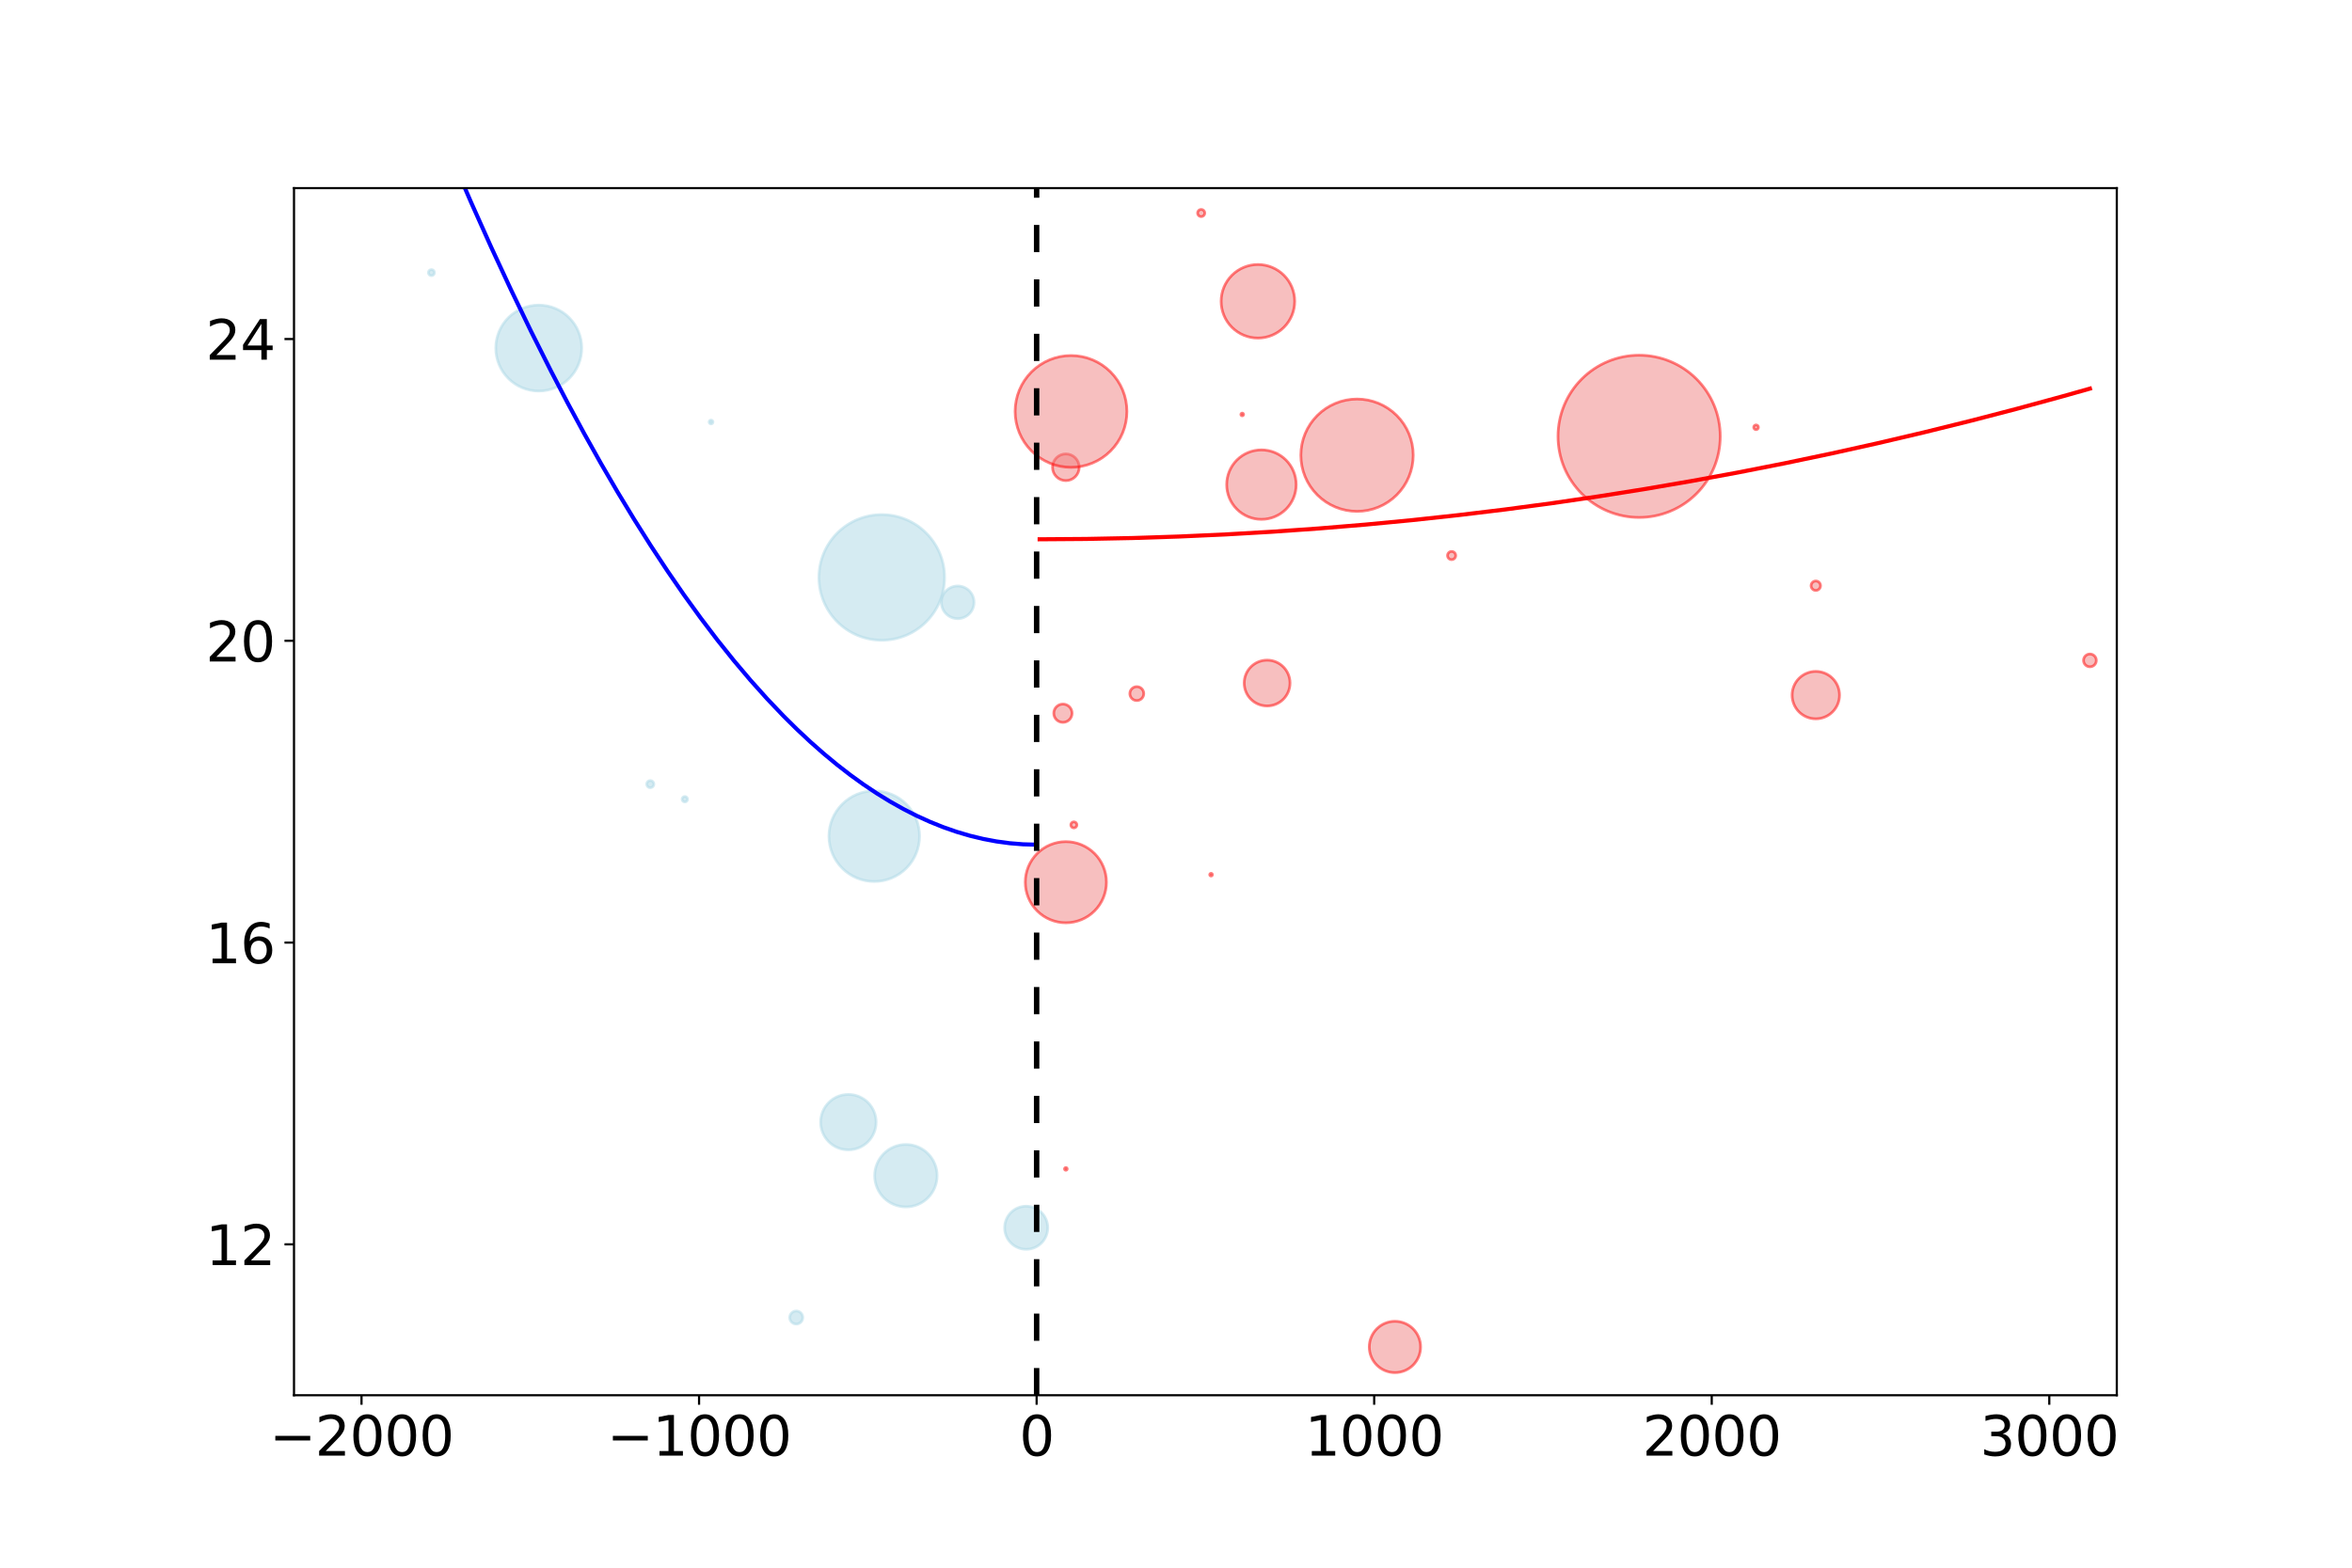 <?xml version="1.0" encoding="utf-8" standalone="no"?>
<!DOCTYPE svg PUBLIC "-//W3C//DTD SVG 1.1//EN"
  "http://www.w3.org/Graphics/SVG/1.1/DTD/svg11.dtd">
<svg xmlns:xlink="http://www.w3.org/1999/xlink" width="864pt" height="576pt" viewBox="0 0 864 576" xmlns="http://www.w3.org/2000/svg" version="1.1">
 <defs>
  <style type="text/css">*{stroke-linejoin: round; stroke-linecap: butt}</style>
 </defs>
 <g id="figure_1">
  <g id="patch_1">
   <path d="M 0 576 
L 864 576 
L 864 0 
L 0 0 
z
" style="fill: #ffffff"/>
  </g>
  <g id="axes_1">
   <g id="patch_2">
    <path d="M 108 512.64 
L 777.6 512.64 
L 777.6 69.12 
L 108 69.12 
z
" style="fill: #ffffff"/>
   </g>
   <g id="PathCollection_1">
    <path d="M 158.48 101.284 
C 158.777 101.284 159.061 101.167 159.271 100.957 
C 159.481 100.747 159.598 100.463 159.598 100.166 
C 159.598 99.87 159.481 99.585 159.271 99.376 
C 159.061 99.166 158.777 99.048 158.48 99.048 
C 158.184 99.048 157.899 99.166 157.69 99.376 
C 157.48 99.585 157.362 99.87 157.362 100.166 
C 157.362 100.463 157.48 100.747 157.69 100.957 
C 157.899 101.167 158.184 101.284 158.48 101.284 
z
" clip-path="url(#p1190afbb0f)" style="fill: #add8e6; fill-opacity: 0.5; stroke: #add8e6; stroke-opacity: 0.5"/>
    <path d="M 197.912 143.674 
C 202.099 143.674 206.115 142.011 209.076 139.05 
C 212.037 136.089 213.7 132.073 213.7 127.886 
C 213.7 123.699 212.037 119.683 209.076 116.723 
C 206.115 113.762 202.099 112.099 197.912 112.099 
C 193.725 112.099 189.709 113.762 186.749 116.723 
C 183.788 119.683 182.125 123.699 182.125 127.886 
C 182.125 132.073 183.788 136.089 186.749 139.05 
C 189.709 142.011 193.725 143.674 197.912 143.674 
z
" clip-path="url(#p1190afbb0f)" style="fill: #add8e6; fill-opacity: 0.5; stroke: #add8e6; stroke-opacity: 0.5"/>
    <path d="M 238.882 289.431 
C 239.233 289.431 239.569 289.291 239.817 289.043 
C 240.065 288.795 240.205 288.459 240.205 288.108 
C 240.205 287.757 240.065 287.421 239.817 287.173 
C 239.569 286.925 239.233 286.785 238.882 286.785 
C 238.531 286.785 238.195 286.925 237.947 287.173 
C 237.699 287.421 237.559 287.757 237.559 288.108 
C 237.559 288.459 237.699 288.795 237.947 289.043 
C 238.195 289.291 238.531 289.431 238.882 289.431 
z
" clip-path="url(#p1190afbb0f)" style="fill: #add8e6; fill-opacity: 0.5; stroke: #add8e6; stroke-opacity: 0.5"/>
    <path d="M 251.567 294.652 
C 251.832 294.652 252.087 294.547 252.274 294.359 
C 252.462 294.172 252.567 293.917 252.567 293.652 
C 252.567 293.387 252.462 293.132 252.274 292.945 
C 252.087 292.757 251.832 292.652 251.567 292.652 
C 251.302 292.652 251.048 292.757 250.86 292.945 
C 250.673 293.132 250.567 293.387 250.567 293.652 
C 250.567 293.917 250.673 294.172 250.86 294.359 
C 251.048 294.547 251.302 294.652 251.567 294.652 
z
" clip-path="url(#p1190afbb0f)" style="fill: #add8e6; fill-opacity: 0.5; stroke: #add8e6; stroke-opacity: 0.5"/>
    <path d="M 261.202 155.759 
C 261.39 155.759 261.569 155.685 261.702 155.552 
C 261.835 155.419 261.909 155.24 261.909 155.052 
C 261.909 154.864 261.835 154.685 261.702 154.552 
C 261.569 154.419 261.39 154.345 261.202 154.345 
C 261.014 154.345 260.835 154.419 260.702 154.552 
C 260.569 154.685 260.495 154.864 260.495 155.052 
C 260.495 155.24 260.569 155.419 260.702 155.552 
C 260.835 155.685 261.014 155.759 261.202 155.759 
z
" clip-path="url(#p1190afbb0f)" style="fill: #add8e6; fill-opacity: 0.5; stroke: #add8e6; stroke-opacity: 0.5"/>
    <path d="M 292.5 486.486 
C 293.136 486.486 293.746 486.234 294.195 485.784 
C 294.645 485.334 294.898 484.724 294.898 484.088 
C 294.898 483.452 294.645 482.842 294.195 482.393 
C 293.746 481.943 293.136 481.69 292.5 481.69 
C 291.864 481.69 291.254 481.943 290.804 482.393 
C 290.354 482.842 290.102 483.452 290.102 484.088 
C 290.102 484.724 290.354 485.334 290.804 485.784 
C 291.254 486.234 291.864 486.486 292.5 486.486 
z
" clip-path="url(#p1190afbb0f)" style="fill: #add8e6; fill-opacity: 0.5; stroke: #add8e6; stroke-opacity: 0.5"/>
    <path d="M 311.645 422.479 
C 314.346 422.479 316.938 421.406 318.848 419.496 
C 320.758 417.586 321.831 414.995 321.831 412.294 
C 321.831 409.592 320.758 407.001 318.848 405.091 
C 316.938 403.181 314.346 402.108 311.645 402.108 
C 308.944 402.108 306.353 403.181 304.443 405.091 
C 302.533 407.001 301.459 409.592 301.459 412.294 
C 301.459 414.995 302.533 417.586 304.443 419.496 
C 306.353 421.406 308.944 422.479 311.645 422.479 
z
" clip-path="url(#p1190afbb0f)" style="fill: #add8e6; fill-opacity: 0.5; stroke: #add8e6; stroke-opacity: 0.5"/>
    <path d="M 321.156 323.878 
C 325.57 323.878 329.804 322.124 332.925 319.003 
C 336.046 315.882 337.799 311.649 337.799 307.235 
C 337.799 302.821 336.046 298.587 332.925 295.466 
C 329.804 292.345 325.57 290.591 321.156 290.591 
C 316.742 290.591 312.508 292.345 309.387 295.466 
C 306.266 298.587 304.513 302.821 304.513 307.235 
C 304.513 311.649 306.266 315.882 309.387 319.003 
C 312.508 322.124 316.742 323.878 321.156 323.878 
z
" clip-path="url(#p1190afbb0f)" style="fill: #add8e6; fill-opacity: 0.5; stroke: #add8e6; stroke-opacity: 0.5"/>
    <path d="M 323.909 235.237 
C 330.03 235.237 335.901 232.805 340.23 228.476 
C 344.558 224.148 346.99 218.276 346.99 212.155 
C 346.99 206.034 344.558 200.163 340.23 195.834 
C 335.901 191.506 330.03 189.074 323.909 189.074 
C 317.788 189.074 311.916 191.506 307.588 195.834 
C 303.259 200.163 300.827 206.034 300.827 212.155 
C 300.827 218.276 303.259 224.148 307.588 228.476 
C 311.916 232.805 317.788 235.237 323.909 235.237 
z
" clip-path="url(#p1190afbb0f)" style="fill: #add8e6; fill-opacity: 0.5; stroke: #add8e6; stroke-opacity: 0.5"/>
    <path d="M 332.775 443.442 
C 335.816 443.442 338.733 442.234 340.883 440.083 
C 343.034 437.933 344.242 435.016 344.242 431.975 
C 344.242 428.934 343.034 426.017 340.883 423.866 
C 338.733 421.716 335.816 420.507 332.775 420.507 
C 329.734 420.507 326.817 421.716 324.666 423.866 
C 322.516 426.017 321.307 428.934 321.307 431.975 
C 321.307 435.016 322.516 437.933 324.666 440.083 
C 326.817 442.234 329.734 443.442 332.775 443.442 
z
" clip-path="url(#p1190afbb0f)" style="fill: #add8e6; fill-opacity: 0.5; stroke: #add8e6; stroke-opacity: 0.5"/>
    <path d="M 351.809 227.303 
C 353.4 227.303 354.926 226.671 356.051 225.545 
C 357.177 224.42 357.809 222.894 357.809 221.303 
C 357.809 219.712 357.177 218.185 356.051 217.06 
C 354.926 215.935 353.4 215.303 351.809 215.303 
C 350.218 215.303 348.691 215.935 347.566 217.06 
C 346.441 218.185 345.809 219.712 345.809 221.303 
C 345.809 222.894 346.441 224.42 347.566 225.545 
C 348.691 226.671 350.218 227.303 351.809 227.303 
z
" clip-path="url(#p1190afbb0f)" style="fill: #add8e6; fill-opacity: 0.5; stroke: #add8e6; stroke-opacity: 0.5"/>
    <path d="M 376.968 459.023 
C 379.069 459.023 381.084 458.188 382.57 456.703 
C 384.055 455.217 384.89 453.202 384.89 451.102 
C 384.89 449.001 384.055 446.986 382.57 445.5 
C 381.084 444.015 379.069 443.18 376.968 443.18 
C 374.868 443.18 372.853 444.015 371.367 445.5 
C 369.882 446.986 369.047 449.001 369.047 451.102 
C 369.047 453.202 369.882 455.217 371.367 456.703 
C 372.853 458.188 374.868 459.023 376.968 459.023 
z
" clip-path="url(#p1190afbb0f)" style="fill: #add8e6; fill-opacity: 0.5; stroke: #add8e6; stroke-opacity: 0.5"/>
   </g>
   <g id="PathCollection_2">
    <path d="M 390.46 265.405 
C 391.349 265.405 392.202 265.052 392.831 264.423 
C 393.46 263.794 393.814 262.941 393.814 262.051 
C 393.814 261.162 393.46 260.308 392.831 259.679 
C 392.202 259.051 391.349 258.697 390.46 258.697 
C 389.57 258.697 388.717 259.051 388.088 259.679 
C 387.459 260.308 387.105 261.162 387.105 262.051 
C 387.105 262.941 387.459 263.794 388.088 264.423 
C 388.717 265.052 389.57 265.405 390.46 265.405 
z
" clip-path="url(#p1190afbb0f)" style="fill: #f08080; fill-opacity: 0.5; stroke: #ff0000; stroke-opacity: 0.5"/>
    <path d="M 391.538 339.044 
C 395.49 339.044 399.28 337.474 402.074 334.68 
C 404.868 331.886 406.438 328.095 406.438 324.144 
C 406.438 320.193 404.868 316.402 402.074 313.608 
C 399.28 310.814 395.49 309.244 391.538 309.244 
C 387.587 309.244 383.797 310.814 381.003 313.608 
C 378.209 316.402 376.639 320.193 376.639 324.144 
C 376.639 328.095 378.209 331.886 381.003 334.68 
C 383.797 337.474 387.587 339.044 391.538 339.044 
z
" clip-path="url(#p1190afbb0f)" style="fill: #f08080; fill-opacity: 0.5; stroke: #ff0000; stroke-opacity: 0.5"/>
    <path d="M 391.538 176.583 
C 392.838 176.583 394.084 176.067 395.003 175.148 
C 395.921 174.229 396.437 172.983 396.437 171.684 
C 396.437 170.385 395.921 169.139 395.003 168.22 
C 394.084 167.301 392.838 166.785 391.538 166.785 
C 390.239 166.785 388.993 167.301 388.074 168.22 
C 387.156 169.139 386.639 170.385 386.639 171.684 
C 386.639 172.983 387.156 174.229 388.074 175.148 
C 388.993 176.067 390.239 176.583 391.538 176.583 
z
" clip-path="url(#p1190afbb0f)" style="fill: #f08080; fill-opacity: 0.5; stroke: #ff0000; stroke-opacity: 0.5"/>
    <path d="M 391.538 429.98 
C 391.671 429.98 391.798 429.927 391.892 429.834 
C 391.986 429.74 392.038 429.613 392.038 429.48 
C 392.038 429.347 391.986 429.22 391.892 429.126 
C 391.798 429.033 391.671 428.98 391.538 428.98 
C 391.406 428.98 391.279 429.033 391.185 429.126 
C 391.091 429.22 391.038 429.347 391.038 429.48 
C 391.038 429.613 391.091 429.74 391.185 429.834 
C 391.279 429.927 391.406 429.98 391.538 429.98 
z
" clip-path="url(#p1190afbb0f)" style="fill: #f08080; fill-opacity: 0.5; stroke: #ff0000; stroke-opacity: 0.5"/>
    <path d="M 393.436 171.702 
C 398.88 171.702 404.103 169.538 407.953 165.688 
C 411.803 161.838 413.966 156.616 413.966 151.171 
C 413.966 145.726 411.803 140.504 407.953 136.654 
C 404.103 132.804 398.88 130.641 393.436 130.641 
C 387.991 130.641 382.768 132.804 378.918 136.654 
C 375.068 140.504 372.905 145.726 372.905 151.171 
C 372.905 156.616 375.068 161.838 378.918 165.688 
C 382.768 169.538 387.991 171.702 393.436 171.702 
z
" clip-path="url(#p1190afbb0f)" style="fill: #f08080; fill-opacity: 0.5; stroke: #ff0000; stroke-opacity: 0.5"/>
    <path d="M 394.477 304.195 
C 394.774 304.195 395.058 304.077 395.268 303.867 
C 395.477 303.658 395.595 303.373 395.595 303.077 
C 395.595 302.78 395.477 302.496 395.268 302.286 
C 395.058 302.077 394.774 301.959 394.477 301.959 
C 394.181 301.959 393.896 302.077 393.687 302.286 
C 393.477 302.496 393.359 302.78 393.359 303.077 
C 393.359 303.373 393.477 303.658 393.687 303.867 
C 393.896 304.077 394.181 304.195 394.477 304.195 
z
" clip-path="url(#p1190afbb0f)" style="fill: #f08080; fill-opacity: 0.5; stroke: #ff0000; stroke-opacity: 0.5"/>
    <path d="M 417.603 257.394 
C 418.279 257.394 418.928 257.125 419.406 256.647 
C 419.884 256.169 420.153 255.52 420.153 254.844 
C 420.153 254.168 419.884 253.519 419.406 253.041 
C 418.928 252.563 418.279 252.294 417.603 252.294 
C 416.927 252.294 416.279 252.563 415.8 253.041 
C 415.322 253.519 415.054 254.168 415.054 254.844 
C 415.054 255.52 415.322 256.169 415.8 256.647 
C 416.279 257.125 416.927 257.394 417.603 257.394 
z
" clip-path="url(#p1190afbb0f)" style="fill: #f08080; fill-opacity: 0.5; stroke: #ff0000; stroke-opacity: 0.5"/>
    <path d="M 441.25 79.59 
C 441.601 79.59 441.937 79.451 442.185 79.203 
C 442.433 78.955 442.573 78.618 442.573 78.268 
C 442.573 77.917 442.433 77.58 442.185 77.332 
C 441.937 77.084 441.601 76.945 441.25 76.945 
C 440.899 76.945 440.563 77.084 440.315 77.332 
C 440.067 77.58 439.927 77.917 439.927 78.268 
C 439.927 78.618 440.067 78.955 440.315 79.203 
C 440.563 79.451 440.899 79.59 441.25 79.59 
z
" clip-path="url(#p1190afbb0f)" style="fill: #f08080; fill-opacity: 0.5; stroke: #ff0000; stroke-opacity: 0.5"/>
    <path d="M 444.883 321.872 
C 445.016 321.872 445.143 321.819 445.237 321.726 
C 445.331 321.632 445.383 321.505 445.383 321.372 
C 445.383 321.239 445.331 321.112 445.237 321.018 
C 445.143 320.925 445.016 320.872 444.883 320.872 
C 444.751 320.872 444.623 320.925 444.53 321.018 
C 444.436 321.112 444.383 321.239 444.383 321.372 
C 444.383 321.505 444.436 321.632 444.53 321.726 
C 444.623 321.819 444.751 321.872 444.883 321.872 
z
" clip-path="url(#p1190afbb0f)" style="fill: #f08080; fill-opacity: 0.5; stroke: #ff0000; stroke-opacity: 0.5"/>
    <path d="M 456.328 152.78 
C 456.461 152.78 456.588 152.727 456.682 152.634 
C 456.776 152.54 456.828 152.413 456.828 152.28 
C 456.828 152.147 456.776 152.02 456.682 151.926 
C 456.588 151.833 456.461 151.78 456.328 151.78 
C 456.196 151.78 456.069 151.833 455.975 151.926 
C 455.881 152.02 455.828 152.147 455.828 152.28 
C 455.828 152.413 455.881 152.54 455.975 152.634 
C 456.069 152.727 456.196 152.78 456.328 152.78 
z
" clip-path="url(#p1190afbb0f)" style="fill: #f08080; fill-opacity: 0.5; stroke: #ff0000; stroke-opacity: 0.5"/>
    <path d="M 462.094 124.209 
C 465.677 124.209 469.114 122.786 471.647 120.252 
C 474.18 117.719 475.604 114.283 475.604 110.7 
C 475.604 107.117 474.18 103.681 471.647 101.148 
C 469.114 98.614 465.677 97.191 462.094 97.191 
C 458.512 97.191 455.075 98.614 452.542 101.148 
C 450.009 103.681 448.585 107.117 448.585 110.7 
C 448.585 114.283 450.009 117.719 452.542 120.252 
C 455.075 122.786 458.512 124.209 462.094 124.209 
z
" clip-path="url(#p1190afbb0f)" style="fill: #f08080; fill-opacity: 0.5; stroke: #ff0000; stroke-opacity: 0.5"/>
    <path d="M 463.384 190.817 
C 466.767 190.817 470.012 189.473 472.405 187.08 
C 474.797 184.688 476.141 181.443 476.141 178.06 
C 476.141 174.676 474.797 171.431 472.405 169.039 
C 470.012 166.646 466.767 165.302 463.384 165.302 
C 460.001 165.302 456.756 166.646 454.363 169.039 
C 451.971 171.431 450.627 174.676 450.627 178.06 
C 450.627 181.443 451.971 184.688 454.363 187.08 
C 456.756 189.473 460.001 190.817 463.384 190.817 
z
" clip-path="url(#p1190afbb0f)" style="fill: #f08080; fill-opacity: 0.5; stroke: #ff0000; stroke-opacity: 0.5"/>
    <path d="M 465.467 259.375 
C 467.698 259.375 469.838 258.488 471.415 256.911 
C 472.992 255.334 473.879 253.194 473.879 250.963 
C 473.879 248.732 472.992 246.593 471.415 245.016 
C 469.838 243.438 467.698 242.552 465.467 242.552 
C 463.236 242.552 461.097 243.438 459.52 245.016 
C 457.942 246.593 457.056 248.732 457.056 250.963 
C 457.056 253.194 457.942 255.334 459.52 256.911 
C 461.097 258.488 463.236 259.375 465.467 259.375 
z
" clip-path="url(#p1190afbb0f)" style="fill: #f08080; fill-opacity: 0.5; stroke: #ff0000; stroke-opacity: 0.5"/>
    <path d="M 498.501 187.883 
C 503.973 187.883 509.222 185.708 513.091 181.839 
C 516.96 177.97 519.135 172.721 519.135 167.249 
C 519.135 161.777 516.96 156.528 513.091 152.659 
C 509.222 148.789 503.973 146.615 498.501 146.615 
C 493.029 146.615 487.78 148.789 483.911 152.659 
C 480.041 156.528 477.867 161.777 477.867 167.249 
C 477.867 172.721 480.041 177.97 483.911 181.839 
C 487.78 185.708 493.029 187.883 498.501 187.883 
z
" clip-path="url(#p1190afbb0f)" style="fill: #f08080; fill-opacity: 0.5; stroke: #ff0000; stroke-opacity: 0.5"/>
    <path d="M 512.426 504.32 
C 514.924 504.32 517.321 503.327 519.087 501.561 
C 520.854 499.794 521.847 497.398 521.847 494.899 
C 521.847 492.401 520.854 490.004 519.087 488.238 
C 517.321 486.471 514.924 485.478 512.426 485.478 
C 509.928 485.478 507.531 486.471 505.765 488.238 
C 503.998 490.004 503.005 492.401 503.005 494.899 
C 503.005 497.398 503.998 499.794 505.765 501.561 
C 507.531 503.327 509.928 504.32 512.426 504.32 
z
" clip-path="url(#p1190afbb0f)" style="fill: #f08080; fill-opacity: 0.5; stroke: #ff0000; stroke-opacity: 0.5"/>
    <path d="M 533.246 205.616 
C 533.643 205.616 534.025 205.458 534.306 205.177 
C 534.588 204.896 534.746 204.514 534.746 204.116 
C 534.746 203.719 534.588 203.337 534.306 203.056 
C 534.025 202.774 533.643 202.616 533.246 202.616 
C 532.848 202.616 532.466 202.774 532.185 203.056 
C 531.904 203.337 531.746 203.719 531.746 204.116 
C 531.746 204.514 531.904 204.896 532.185 205.177 
C 532.466 205.458 532.848 205.616 533.246 205.616 
z
" clip-path="url(#p1190afbb0f)" style="fill: #f08080; fill-opacity: 0.5; stroke: #ff0000; stroke-opacity: 0.5"/>
    <path d="M 602.128 190.118 
C 610.03 190.118 617.611 186.978 623.199 181.39 
C 628.787 175.802 631.927 168.222 631.927 160.319 
C 631.927 152.416 628.787 144.836 623.199 139.247 
C 617.611 133.659 610.03 130.519 602.128 130.519 
C 594.225 130.519 586.644 133.659 581.056 139.247 
C 575.468 144.836 572.328 152.416 572.328 160.319 
C 572.328 168.222 575.468 175.802 581.056 181.39 
C 586.644 186.978 594.225 190.118 602.128 190.118 
z
" clip-path="url(#p1190afbb0f)" style="fill: #f08080; fill-opacity: 0.5; stroke: #ff0000; stroke-opacity: 0.5"/>
    <path d="M 645.081 157.858 
C 645.311 157.858 645.531 157.767 645.694 157.605 
C 645.856 157.442 645.947 157.222 645.947 156.992 
C 645.947 156.763 645.856 156.542 645.694 156.38 
C 645.531 156.218 645.311 156.126 645.081 156.126 
C 644.852 156.126 644.631 156.218 644.469 156.38 
C 644.306 156.542 644.215 156.763 644.215 156.992 
C 644.215 157.222 644.306 157.442 644.469 157.605 
C 644.631 157.767 644.852 157.858 645.081 157.858 
z
" clip-path="url(#p1190afbb0f)" style="fill: #f08080; fill-opacity: 0.5; stroke: #ff0000; stroke-opacity: 0.5"/>
    <path d="M 667.029 216.936 
C 667.489 216.936 667.929 216.754 668.254 216.429 
C 668.579 216.104 668.761 215.664 668.761 215.204 
C 668.761 214.745 668.579 214.304 668.254 213.98 
C 667.929 213.655 667.489 213.472 667.029 213.472 
C 666.57 213.472 666.129 213.655 665.804 213.98 
C 665.48 214.304 665.297 214.745 665.297 215.204 
C 665.297 215.664 665.48 216.104 665.804 216.429 
C 666.129 216.754 666.57 216.936 667.029 216.936 
z
" clip-path="url(#p1190afbb0f)" style="fill: #f08080; fill-opacity: 0.5; stroke: #ff0000; stroke-opacity: 0.5"/>
    <path d="M 667.029 264.102 
C 669.337 264.102 671.551 263.185 673.183 261.553 
C 674.816 259.921 675.733 257.707 675.733 255.398 
C 675.733 253.09 674.816 250.876 673.183 249.244 
C 671.551 247.612 669.337 246.695 667.029 246.695 
C 664.721 246.695 662.507 247.612 660.875 249.244 
C 659.243 250.876 658.326 253.09 658.326 255.398 
C 658.326 257.707 659.243 259.921 660.875 261.553 
C 662.507 263.185 664.721 264.102 667.029 264.102 
z
" clip-path="url(#p1190afbb0f)" style="fill: #f08080; fill-opacity: 0.5; stroke: #ff0000; stroke-opacity: 0.5"/>
    <path d="M 767.73 244.992 
C 768.352 244.992 768.948 244.745 769.388 244.306 
C 769.828 243.866 770.075 243.269 770.075 242.647 
C 770.075 242.025 769.828 241.429 769.388 240.989 
C 768.948 240.549 768.352 240.302 767.73 240.302 
C 767.108 240.302 766.511 240.549 766.071 240.989 
C 765.631 241.429 765.384 242.025 765.384 242.647 
C 765.384 243.269 765.631 243.866 766.071 244.306 
C 766.511 244.745 767.108 244.992 767.73 244.992 
z
" clip-path="url(#p1190afbb0f)" style="fill: #f08080; fill-opacity: 0.5; stroke: #ff0000; stroke-opacity: 0.5"/>
   </g>
   <g id="matplotlib.axis_1">
    <g id="xtick_1">
     <g id="line2d_1">
      <defs>
       <path id="m6e6b80a81e" d="M 0 0 
L 0 3.5 
" style="stroke: #000000; stroke-width: 0.8"/>
      </defs>
      <g>
       <use xlink:href="#m6e6b80a81e" x="132.8" y="512.64" style="stroke: #000000; stroke-width: 0.8"/>
      </g>
     </g>
     <g id="text_1">
      <!-- −2000 -->
      <g transform="translate(98.97 534.837) scale(0.2 -0.2)">
       <defs>
        <path id="DejaVuSans-2212" d="M 678 2272 
L 4684 2272 
L 4684 1741 
L 678 1741 
L 678 2272 
z
" transform="scale(0.016)"/>
        <path id="DejaVuSans-32" d="M 1228 531 
L 3431 531 
L 3431 0 
L 469 0 
L 469 531 
Q 828 903 1448 1529 
Q 2069 2156 2228 2338 
Q 2531 2678 2651 2914 
Q 2772 3150 2772 3378 
Q 2772 3750 2511 3984 
Q 2250 4219 1831 4219 
Q 1534 4219 1204 4116 
Q 875 4013 500 3803 
L 500 4441 
Q 881 4594 1212 4672 
Q 1544 4750 1819 4750 
Q 2544 4750 2975 4387 
Q 3406 4025 3406 3419 
Q 3406 3131 3298 2873 
Q 3191 2616 2906 2266 
Q 2828 2175 2409 1742 
Q 1991 1309 1228 531 
z
" transform="scale(0.016)"/>
        <path id="DejaVuSans-30" d="M 2034 4250 
Q 1547 4250 1301 3770 
Q 1056 3291 1056 2328 
Q 1056 1369 1301 889 
Q 1547 409 2034 409 
Q 2525 409 2770 889 
Q 3016 1369 3016 2328 
Q 3016 3291 2770 3770 
Q 2525 4250 2034 4250 
z
M 2034 4750 
Q 2819 4750 3233 4129 
Q 3647 3509 3647 2328 
Q 3647 1150 3233 529 
Q 2819 -91 2034 -91 
Q 1250 -91 836 529 
Q 422 1150 422 2328 
Q 422 3509 836 4129 
Q 1250 4750 2034 4750 
z
" transform="scale(0.016)"/>
       </defs>
       <use xlink:href="#DejaVuSans-2212"/>
       <use xlink:href="#DejaVuSans-32" x="83.789"/>
       <use xlink:href="#DejaVuSans-30" x="147.412"/>
       <use xlink:href="#DejaVuSans-30" x="211.035"/>
       <use xlink:href="#DejaVuSans-30" x="274.658"/>
      </g>
     </g>
    </g>
    <g id="xtick_2">
     <g id="line2d_2">
      <g>
       <use xlink:href="#m6e6b80a81e" x="256.8" y="512.64" style="stroke: #000000; stroke-width: 0.8"/>
      </g>
     </g>
     <g id="text_2">
      <!-- −1000 -->
      <g transform="translate(222.97 534.837) scale(0.2 -0.2)">
       <defs>
        <path id="DejaVuSans-31" d="M 794 531 
L 1825 531 
L 1825 4091 
L 703 3866 
L 703 4441 
L 1819 4666 
L 2450 4666 
L 2450 531 
L 3481 531 
L 3481 0 
L 794 0 
L 794 531 
z
" transform="scale(0.016)"/>
       </defs>
       <use xlink:href="#DejaVuSans-2212"/>
       <use xlink:href="#DejaVuSans-31" x="83.789"/>
       <use xlink:href="#DejaVuSans-30" x="147.412"/>
       <use xlink:href="#DejaVuSans-30" x="211.035"/>
       <use xlink:href="#DejaVuSans-30" x="274.658"/>
      </g>
     </g>
    </g>
    <g id="xtick_3">
     <g id="line2d_3">
      <g>
       <use xlink:href="#m6e6b80a81e" x="380.8" y="512.64" style="stroke: #000000; stroke-width: 0.8"/>
      </g>
     </g>
     <g id="text_3">
      <!-- 0 -->
      <g transform="translate(374.438 534.837) scale(0.2 -0.2)">
       <use xlink:href="#DejaVuSans-30"/>
      </g>
     </g>
    </g>
    <g id="xtick_4">
     <g id="line2d_4">
      <g>
       <use xlink:href="#m6e6b80a81e" x="504.8" y="512.64" style="stroke: #000000; stroke-width: 0.8"/>
      </g>
     </g>
     <g id="text_4">
      <!-- 1000 -->
      <g transform="translate(479.35 534.837) scale(0.2 -0.2)">
       <use xlink:href="#DejaVuSans-31"/>
       <use xlink:href="#DejaVuSans-30" x="63.623"/>
       <use xlink:href="#DejaVuSans-30" x="127.246"/>
       <use xlink:href="#DejaVuSans-30" x="190.869"/>
      </g>
     </g>
    </g>
    <g id="xtick_5">
     <g id="line2d_5">
      <g>
       <use xlink:href="#m6e6b80a81e" x="628.8" y="512.64" style="stroke: #000000; stroke-width: 0.8"/>
      </g>
     </g>
     <g id="text_5">
      <!-- 2000 -->
      <g transform="translate(603.35 534.837) scale(0.2 -0.2)">
       <use xlink:href="#DejaVuSans-32"/>
       <use xlink:href="#DejaVuSans-30" x="63.623"/>
       <use xlink:href="#DejaVuSans-30" x="127.246"/>
       <use xlink:href="#DejaVuSans-30" x="190.869"/>
      </g>
     </g>
    </g>
    <g id="xtick_6">
     <g id="line2d_6">
      <g>
       <use xlink:href="#m6e6b80a81e" x="752.8" y="512.64" style="stroke: #000000; stroke-width: 0.8"/>
      </g>
     </g>
     <g id="text_6">
      <!-- 3000 -->
      <g transform="translate(727.35 534.837) scale(0.2 -0.2)">
       <defs>
        <path id="DejaVuSans-33" d="M 2597 2516 
Q 3050 2419 3304 2112 
Q 3559 1806 3559 1356 
Q 3559 666 3084 287 
Q 2609 -91 1734 -91 
Q 1441 -91 1130 -33 
Q 819 25 488 141 
L 488 750 
Q 750 597 1062 519 
Q 1375 441 1716 441 
Q 2309 441 2620 675 
Q 2931 909 2931 1356 
Q 2931 1769 2642 2001 
Q 2353 2234 1838 2234 
L 1294 2234 
L 1294 2753 
L 1863 2753 
Q 2328 2753 2575 2939 
Q 2822 3125 2822 3475 
Q 2822 3834 2567 4026 
Q 2313 4219 1838 4219 
Q 1578 4219 1281 4162 
Q 984 4106 628 3988 
L 628 4550 
Q 988 4650 1302 4700 
Q 1616 4750 1894 4750 
Q 2613 4750 3031 4423 
Q 3450 4097 3450 3541 
Q 3450 3153 3228 2886 
Q 3006 2619 2597 2516 
z
" transform="scale(0.016)"/>
       </defs>
       <use xlink:href="#DejaVuSans-33"/>
       <use xlink:href="#DejaVuSans-30" x="63.623"/>
       <use xlink:href="#DejaVuSans-30" x="127.246"/>
       <use xlink:href="#DejaVuSans-30" x="190.869"/>
      </g>
     </g>
    </g>
   </g>
   <g id="matplotlib.axis_2">
    <g id="ytick_1">
     <g id="line2d_7">
      <defs>
       <path id="me6510083e6" d="M 0 0 
L -3.5 0 
" style="stroke: #000000; stroke-width: 0.8"/>
      </defs>
      <g>
       <use xlink:href="#me6510083e6" x="108" y="457.2" style="stroke: #000000; stroke-width: 0.8"/>
      </g>
     </g>
     <g id="text_7">
      <!-- 12 -->
      <g transform="translate(75.55 464.798) scale(0.2 -0.2)">
       <use xlink:href="#DejaVuSans-31"/>
       <use xlink:href="#DejaVuSans-32" x="63.623"/>
      </g>
     </g>
    </g>
    <g id="ytick_2">
     <g id="line2d_8">
      <g>
       <use xlink:href="#me6510083e6" x="108" y="346.32" style="stroke: #000000; stroke-width: 0.8"/>
      </g>
     </g>
     <g id="text_8">
      <!-- 16 -->
      <g transform="translate(75.55 353.918) scale(0.2 -0.2)">
       <defs>
        <path id="DejaVuSans-36" d="M 2113 2584 
Q 1688 2584 1439 2293 
Q 1191 2003 1191 1497 
Q 1191 994 1439 701 
Q 1688 409 2113 409 
Q 2538 409 2786 701 
Q 3034 994 3034 1497 
Q 3034 2003 2786 2293 
Q 2538 2584 2113 2584 
z
M 3366 4563 
L 3366 3988 
Q 3128 4100 2886 4159 
Q 2644 4219 2406 4219 
Q 1781 4219 1451 3797 
Q 1122 3375 1075 2522 
Q 1259 2794 1537 2939 
Q 1816 3084 2150 3084 
Q 2853 3084 3261 2657 
Q 3669 2231 3669 1497 
Q 3669 778 3244 343 
Q 2819 -91 2113 -91 
Q 1303 -91 875 529 
Q 447 1150 447 2328 
Q 447 3434 972 4092 
Q 1497 4750 2381 4750 
Q 2619 4750 2861 4703 
Q 3103 4656 3366 4563 
z
" transform="scale(0.016)"/>
       </defs>
       <use xlink:href="#DejaVuSans-31"/>
       <use xlink:href="#DejaVuSans-36" x="63.623"/>
      </g>
     </g>
    </g>
    <g id="ytick_3">
     <g id="line2d_9">
      <g>
       <use xlink:href="#me6510083e6" x="108" y="235.44" style="stroke: #000000; stroke-width: 0.8"/>
      </g>
     </g>
     <g id="text_9">
      <!-- 20 -->
      <g transform="translate(75.55 243.038) scale(0.2 -0.2)">
       <use xlink:href="#DejaVuSans-32"/>
       <use xlink:href="#DejaVuSans-30" x="63.623"/>
      </g>
     </g>
    </g>
    <g id="ytick_4">
     <g id="line2d_10">
      <g>
       <use xlink:href="#me6510083e6" x="108" y="124.56" style="stroke: #000000; stroke-width: 0.8"/>
      </g>
     </g>
     <g id="text_10">
      <!-- 24 -->
      <g transform="translate(75.55 132.158) scale(0.2 -0.2)">
       <defs>
        <path id="DejaVuSans-34" d="M 2419 4116 
L 825 1625 
L 2419 1625 
L 2419 4116 
z
M 2253 4666 
L 3047 4666 
L 3047 1625 
L 3713 1625 
L 3713 1100 
L 3047 1100 
L 3047 0 
L 2419 0 
L 2419 1100 
L 313 1100 
L 313 1709 
L 2253 4666 
z
" transform="scale(0.016)"/>
       </defs>
       <use xlink:href="#DejaVuSans-32"/>
       <use xlink:href="#DejaVuSans-34" x="63.623"/>
      </g>
     </g>
    </g>
   </g>
   <g id="line2d_11">
    <path d="M 158.48 40.078 
L 165.806 57.596 
L 173.132 74.527 
L 180.457 90.871 
L 187.783 106.628 
L 195.109 121.798 
L 202.434 136.382 
L 208.539 148.086 
L 214.644 159.383 
L 220.748 170.272 
L 226.853 180.754 
L 232.958 190.828 
L 239.062 200.495 
L 245.167 209.754 
L 251.272 218.606 
L 257.377 227.05 
L 263.481 235.086 
L 269.586 242.715 
L 275.691 249.936 
L 281.795 256.75 
L 287.9 263.156 
L 292.784 267.987 
L 297.668 272.558 
L 302.551 276.867 
L 307.435 280.916 
L 312.319 284.704 
L 317.203 288.232 
L 322.086 291.498 
L 326.97 294.503 
L 331.854 297.248 
L 336.738 299.732 
L 341.621 301.955 
L 346.505 303.917 
L 351.389 305.618 
L 356.273 307.059 
L 361.156 308.238 
L 366.04 309.157 
L 370.924 309.815 
L 375.808 310.212 
L 380.692 310.348 
L 380.692 310.348 
" clip-path="url(#p1190afbb0f)" style="fill: none; stroke: #0000ff; stroke-width: 1.5; stroke-linecap: square"/>
   </g>
   <g id="line2d_12">
    <path d="M 381.912 198.141 
L 399.006 198.018 
L 416.099 197.68 
L 433.192 197.126 
L 450.285 196.356 
L 467.378 195.369 
L 484.471 194.167 
L 501.565 192.749 
L 518.658 191.114 
L 535.751 189.263 
L 552.844 187.197 
L 569.937 184.914 
L 587.03 182.415 
L 604.124 179.7 
L 621.217 176.769 
L 638.31 173.622 
L 655.403 170.259 
L 672.496 166.68 
L 689.589 162.885 
L 706.683 158.874 
L 723.776 154.646 
L 740.869 150.203 
L 757.962 145.543 
L 767.73 142.784 
L 767.73 142.784 
" clip-path="url(#p1190afbb0f)" style="fill: none; stroke: #ff0000; stroke-width: 1.5; stroke-linecap: square"/>
   </g>
   <g id="line2d_13">
    <path d="M 380.8 512.64 
L 380.8 69.12 
" clip-path="url(#p1190afbb0f)" style="fill: none; stroke-dasharray: 10,10; stroke-dashoffset: 0; stroke: #000000; stroke-width: 2"/>
   </g>
   <g id="patch_3">
    <path d="M 108 512.64 
L 108 69.12 
" style="fill: none; stroke: #000000; stroke-width: 0.8; stroke-linejoin: miter; stroke-linecap: square"/>
   </g>
   <g id="patch_4">
    <path d="M 777.6 512.64 
L 777.6 69.12 
" style="fill: none; stroke: #000000; stroke-width: 0.8; stroke-linejoin: miter; stroke-linecap: square"/>
   </g>
   <g id="patch_5">
    <path d="M 108 512.64 
L 777.6 512.64 
" style="fill: none; stroke: #000000; stroke-width: 0.8; stroke-linejoin: miter; stroke-linecap: square"/>
   </g>
   <g id="patch_6">
    <path d="M 108 69.12 
L 777.6 69.12 
" style="fill: none; stroke: #000000; stroke-width: 0.8; stroke-linejoin: miter; stroke-linecap: square"/>
   </g>
  </g>
 </g>
 <defs>
  <clipPath id="p1190afbb0f">
   <rect x="108" y="69.12" width="669.6" height="443.52"/>
  </clipPath>
 </defs>
</svg>

